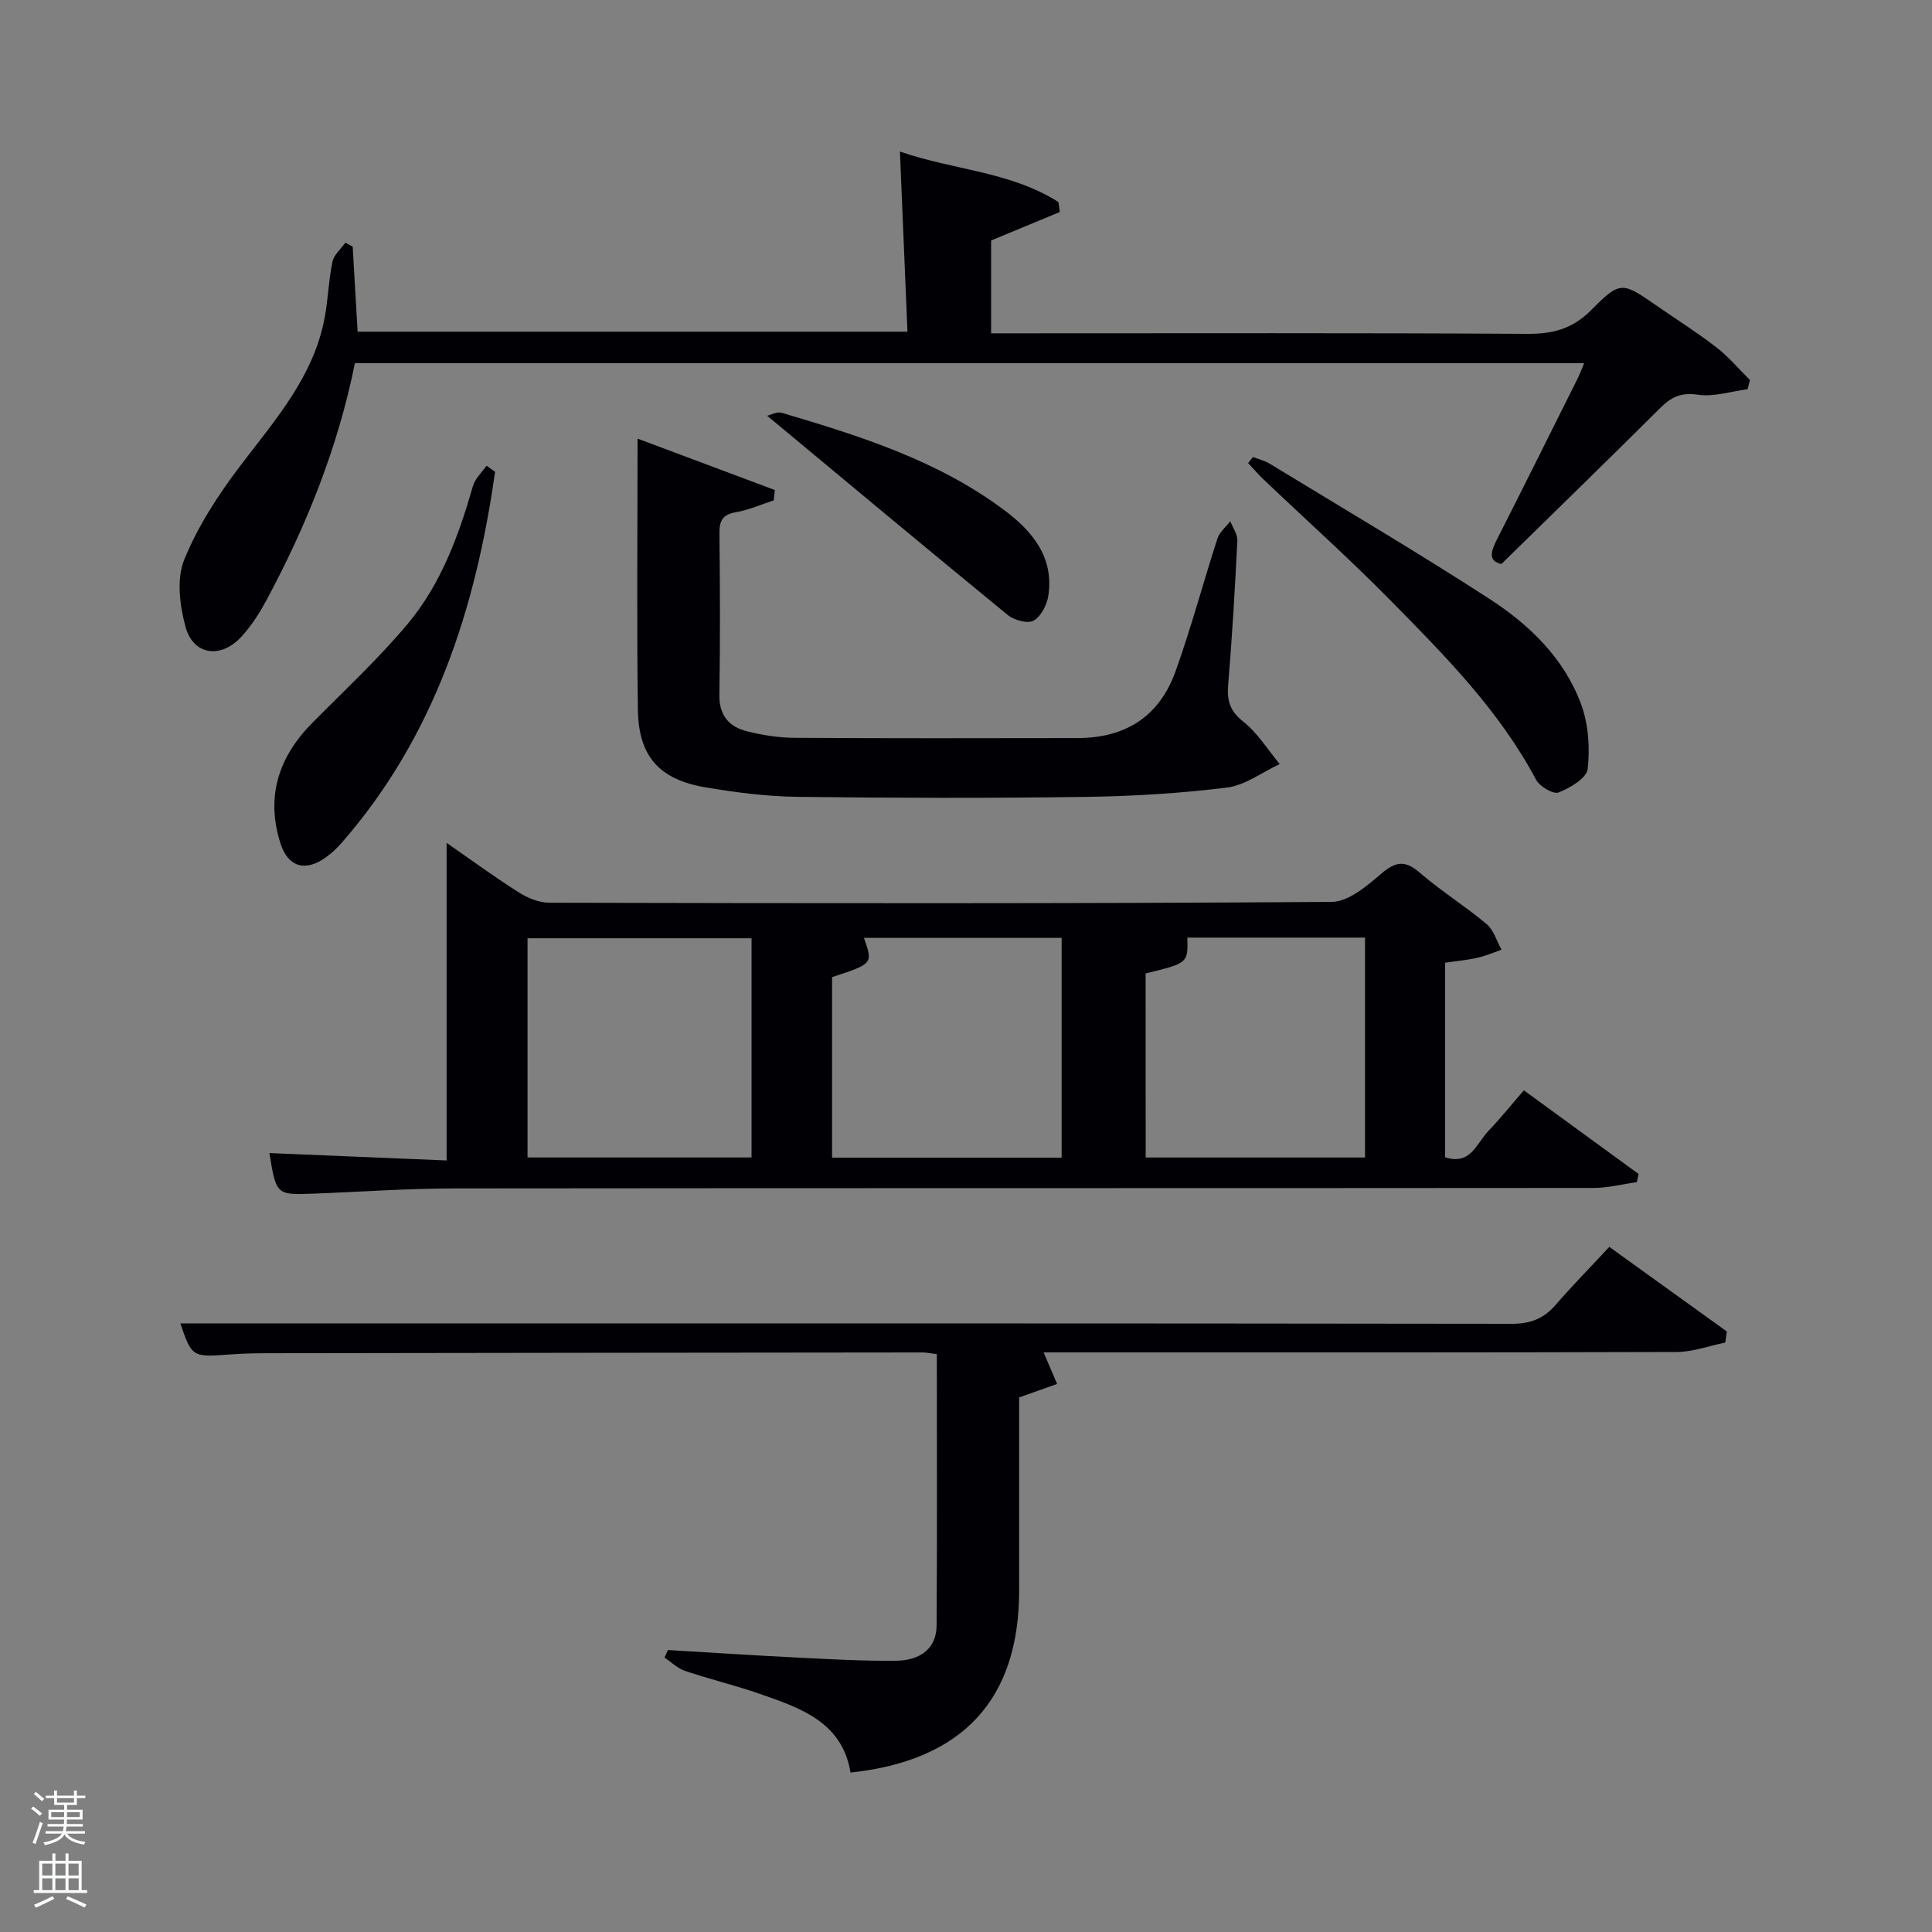 <svg enable-background="new 0 0 400 400" viewBox="0 0 400 400" xmlns="http://www.w3.org/2000/svg"><rect x="0" y="0" width="400" height="400" fill="#808080" stroke="none"/><path d="m6.44 374.46.42-.45c.65.47 1.27.95 1.85 1.44l-.45.49c-.65-.56-1.25-1.06-1.82-1.48m.93 7.33-.63-.26c.55-1.36 1.05-2.8 1.52-4.33.19.1.38.19.59.27-.46 1.29-.95 2.73-1.48 4.32m-.38-10.38.44-.42c.43.34 1.01.82 1.74 1.44l-.49.49c-.53-.51-1.09-1.01-1.69-1.51m2.5.35h1.72v-1.04h.59v1.04h3.52v-1.04h.59v1.04h1.75v.53h-1.75v1.42h-2.03v.97h3.22v2.03h-3.24c0 .35-.01.66-.03.93h3.32v.53h-3.37c-.03.27-.08.58-.15.94h3.96v.53h-3.71c.67.92 1.93 1.48 3.79 1.68-.13.24-.23.44-.29.59-2.13-.38-3.48-1.08-4.04-2.12-.43.97-1.77 1.72-4.03 2.23-.09-.19-.2-.37-.33-.55 2.1-.42 3.37-1.03 3.81-1.83h-3.36v-.53h3.58c.08-.29.13-.61.16-.94h-3.33v-.53h3.39c.02-.27.04-.58.04-.93h-3.23v-2.03h3.25v-.97h-2.07v-1.42h-1.73zm1.12 3.44v1h2.65c.01-.3.02-.44.02-.4v-.25-.35zm1.19-2h3.52v-.91h-3.52zm4.71 2h-2.63v.59c0 .15-.01.28-.01.4h2.64z" fill="#fafbfc"/><path d="m13.56 383.74h.63v1.52h2.72v6.07h1.13v.6h-11.06v-.6h1.13v-6.07h2.73v-1.52h.63v1.52h2.1v-1.52zm-2.69 8.83.38.56c-1.24.63-2.53 1.25-3.85 1.85-.1-.21-.21-.42-.34-.63 1.36-.55 2.63-1.15 3.81-1.78m-2.13-4.27h2.1v-2.45h-2.1zm0 3.04h2.1v-2.46h-2.1zm2.72-3.04h2.1v-2.45h-2.1zm0 3.04h2.1v-2.46h-2.1zm6.07 3.6c-1.41-.71-2.7-1.3-3.86-1.78l.35-.56c1.45.62 2.75 1.19 3.88 1.72zm-1.25-9.09h-2.1v2.45h2.1zm-2.09 5.49h2.1v-2.46h-2.1z" fill="#fafbfc"/><g fill="#010105"><path d="m299.18 199.32v40.27c5.28 1.76 6.53-2.87 8.95-5.41 2.52-2.63 4.81-5.49 7.37-8.44 8.04 5.86 15.9 11.59 23.75 17.32-.12.56-.24 1.13-.37 1.69-2.98.42-5.97 1.2-8.95 1.2-78.63.07-157.26.01-235.9.1-9.81.01-19.61.73-29.42 1.09-7.38.27-7.44.19-8.83-8.41 12.28.51 24.46 1.02 36.69 1.53 0-22.18 0-43.67 0-65.75 5.15 3.57 9.94 7.09 14.96 10.26 1.84 1.17 4.21 2.13 6.34 2.13 53.98.12 107.95.2 161.93-.17 3.48-.02 7.31-3.31 10.3-5.86 2.98-2.55 4.93-2.8 7.96-.18 4.4 3.8 9.39 6.91 13.84 10.64 1.47 1.23 2.07 3.5 3.07 5.3-1.65.57-3.27 1.28-4.97 1.66-2.08.48-4.24.67-6.72 1.03zm-189.96 40.32h46.38c0-15.4 0-30.44 0-45.38-15.66 0-30.91 0-46.38 0zm110.58-45.46c-13.99 0-27.43 0-40.93 0 1.88 5.34 1.88 5.34-6.6 8.13v37.37h47.53c0-15.25 0-30.18 0-45.5zm17.4 45.47h45.41c0-15.39 0-30.42 0-45.53-12.52 0-24.64 0-36.78 0 .13 5.28.13 5.28-8.64 7.42.01 12.55.01 25.15.01 38.11z"/><path d="m327.98 75.19c-85.1 0-169.68 0-254.5 0-3.53 17.49-10.05 33.74-18.42 49.27-1.41 2.61-3.08 5.18-5.08 7.36-4.26 4.64-9.95 3.86-11.57-2.04-1.2-4.4-1.89-9.91-.27-13.9 2.82-6.95 7.08-13.49 11.65-19.5 7.26-9.55 15.27-18.55 17.48-30.88.67-3.75.79-7.61 1.57-11.33.3-1.43 1.74-2.62 2.65-3.92l1.53.81c.33 5.75.67 11.51 1.02 17.61h113.84c-.51-12.21-1.02-24.4-1.56-37.29 11.07 3.84 22.92 4.13 32.82 10.46.1.68.19 1.37.29 2.05-4.72 1.96-9.43 3.91-14.23 5.9v19.22h5.56c35.15 0 70.3-.1 105.45.11 5.3.03 9.35-1.02 13.25-4.94 6.08-6.13 6.39-5.82 13.66-.8 4.1 2.83 8.33 5.51 12.27 8.56 2.53 1.96 4.63 4.48 6.92 6.74-.17.64-.33 1.27-.5 1.91-3.44.44-6.99 1.62-10.3 1.13-3.49-.52-5.53.5-7.82 2.79-10.73 10.69-21.6 21.24-32.84 32.26-2.64-.57-2.29-2.39-1.03-4.87 5.64-11.11 11.18-22.26 16.75-33.41.46-.89.79-1.81 1.41-3.3z"/><path d="m333.19 258.15c8.59 6.19 16.46 11.85 24.33 17.52-.11.76-.22 1.53-.32 2.29-3.35.68-6.69 1.94-10.04 1.95-42 .13-84 .09-126 .09-1.83 0-3.66 0-5.09 0 .94 2.2 1.87 4.37 2.79 6.53-2.44.87-4.88 1.73-7.86 2.79v40.01c0 22.45-11.6 35.18-34.91 37.66-1.73-10.56-10.5-13.41-19.04-16.38-5.01-1.74-10.2-2.97-15.23-4.67-1.55-.52-2.84-1.82-4.24-2.76.24-.52.48-1.04.71-1.56 8.92.53 17.83 1.12 26.75 1.56 6.81.34 13.63.73 20.44.66 5.32-.05 8.4-2.76 8.43-7.27.13-18.64.05-37.28.05-56.21-1.2-.14-2.14-.36-3.08-.35-45.17.04-90.33.09-135.5.16-2.66 0-5.33.07-7.99.27-7.54.57-7.71.48-10.05-6.45h23.64c84 0 168-.03 252 .09 3.86.01 6.63-1.06 9.1-3.92 3.49-4.03 7.23-7.83 11.11-12.01z"/><path d="m132 90.81c9.83 3.68 19.13 7.17 28.43 10.65-.08.71-.17 1.43-.25 2.14-2.59.84-5.12 1.98-7.78 2.44-2.72.47-3.48 1.7-3.45 4.34.12 11.16.17 22.33-.01 33.49-.07 4.29 2.04 6.63 5.77 7.55 3.2.79 6.55 1.32 9.84 1.34 19.49.12 38.99.08 58.48.05 10-.01 16.97-4.43 20.35-13.81 3.25-9.04 5.71-18.35 8.68-27.5.44-1.34 1.75-2.4 2.65-3.59.52 1.34 1.53 2.7 1.47 4.02-.49 9.96-1.08 19.92-1.9 29.86-.27 3.27.35 5.42 3.13 7.62 2.97 2.35 5.07 5.81 7.54 8.78-3.64 1.69-7.15 4.4-10.93 4.87-9.7 1.2-19.52 1.79-29.3 1.93-19.82.27-39.65.24-59.48-.01-6.44-.08-12.93-.9-19.3-1.99-9.44-1.62-13.72-6.4-13.87-15.99-.26-18.31-.07-36.62-.07-56.19z"/><path d="m259.42 94.62c1.16.45 2.42.75 3.47 1.39 15.18 9.25 30.5 18.28 45.41 27.93 8.3 5.37 15.53 12.32 19.05 21.86 1.52 4.12 1.85 9.01 1.37 13.4-.21 1.9-3.65 3.93-6.03 4.87-1.08.43-3.91-1.23-4.66-2.63-7.62-14.34-18.89-25.7-30.08-37.07-8.52-8.65-17.58-16.77-26.38-25.14-1.11-1.06-2.11-2.23-3.16-3.36.34-.42.68-.83 1.01-1.25z"/><path d="m102.5 97.68c-4.01 28.31-12.52 54.78-31.79 76.85-.98 1.12-2.1 2.16-3.31 3.02-4.18 2.98-7.75 1.98-9.32-2.9-3.1-9.67-.43-17.92 6.61-25.02 6.66-6.72 13.63-13.2 19.69-20.43 6.91-8.24 10.59-18.29 13.54-28.58.44-1.54 1.85-2.81 2.81-4.2.59.42 1.18.84 1.77 1.26z"/><path d="m158.84 86.08c.67-.15 2.01-.91 3.04-.61 16.23 4.81 32.39 9.89 46.16 20.24 5.78 4.34 10.22 9.75 9 17.66-.29 1.89-1.53 4.28-3.06 5.13-1.22.68-4-.09-5.32-1.16-16.52-13.51-32.9-27.2-49.82-41.26z"/></g></svg>